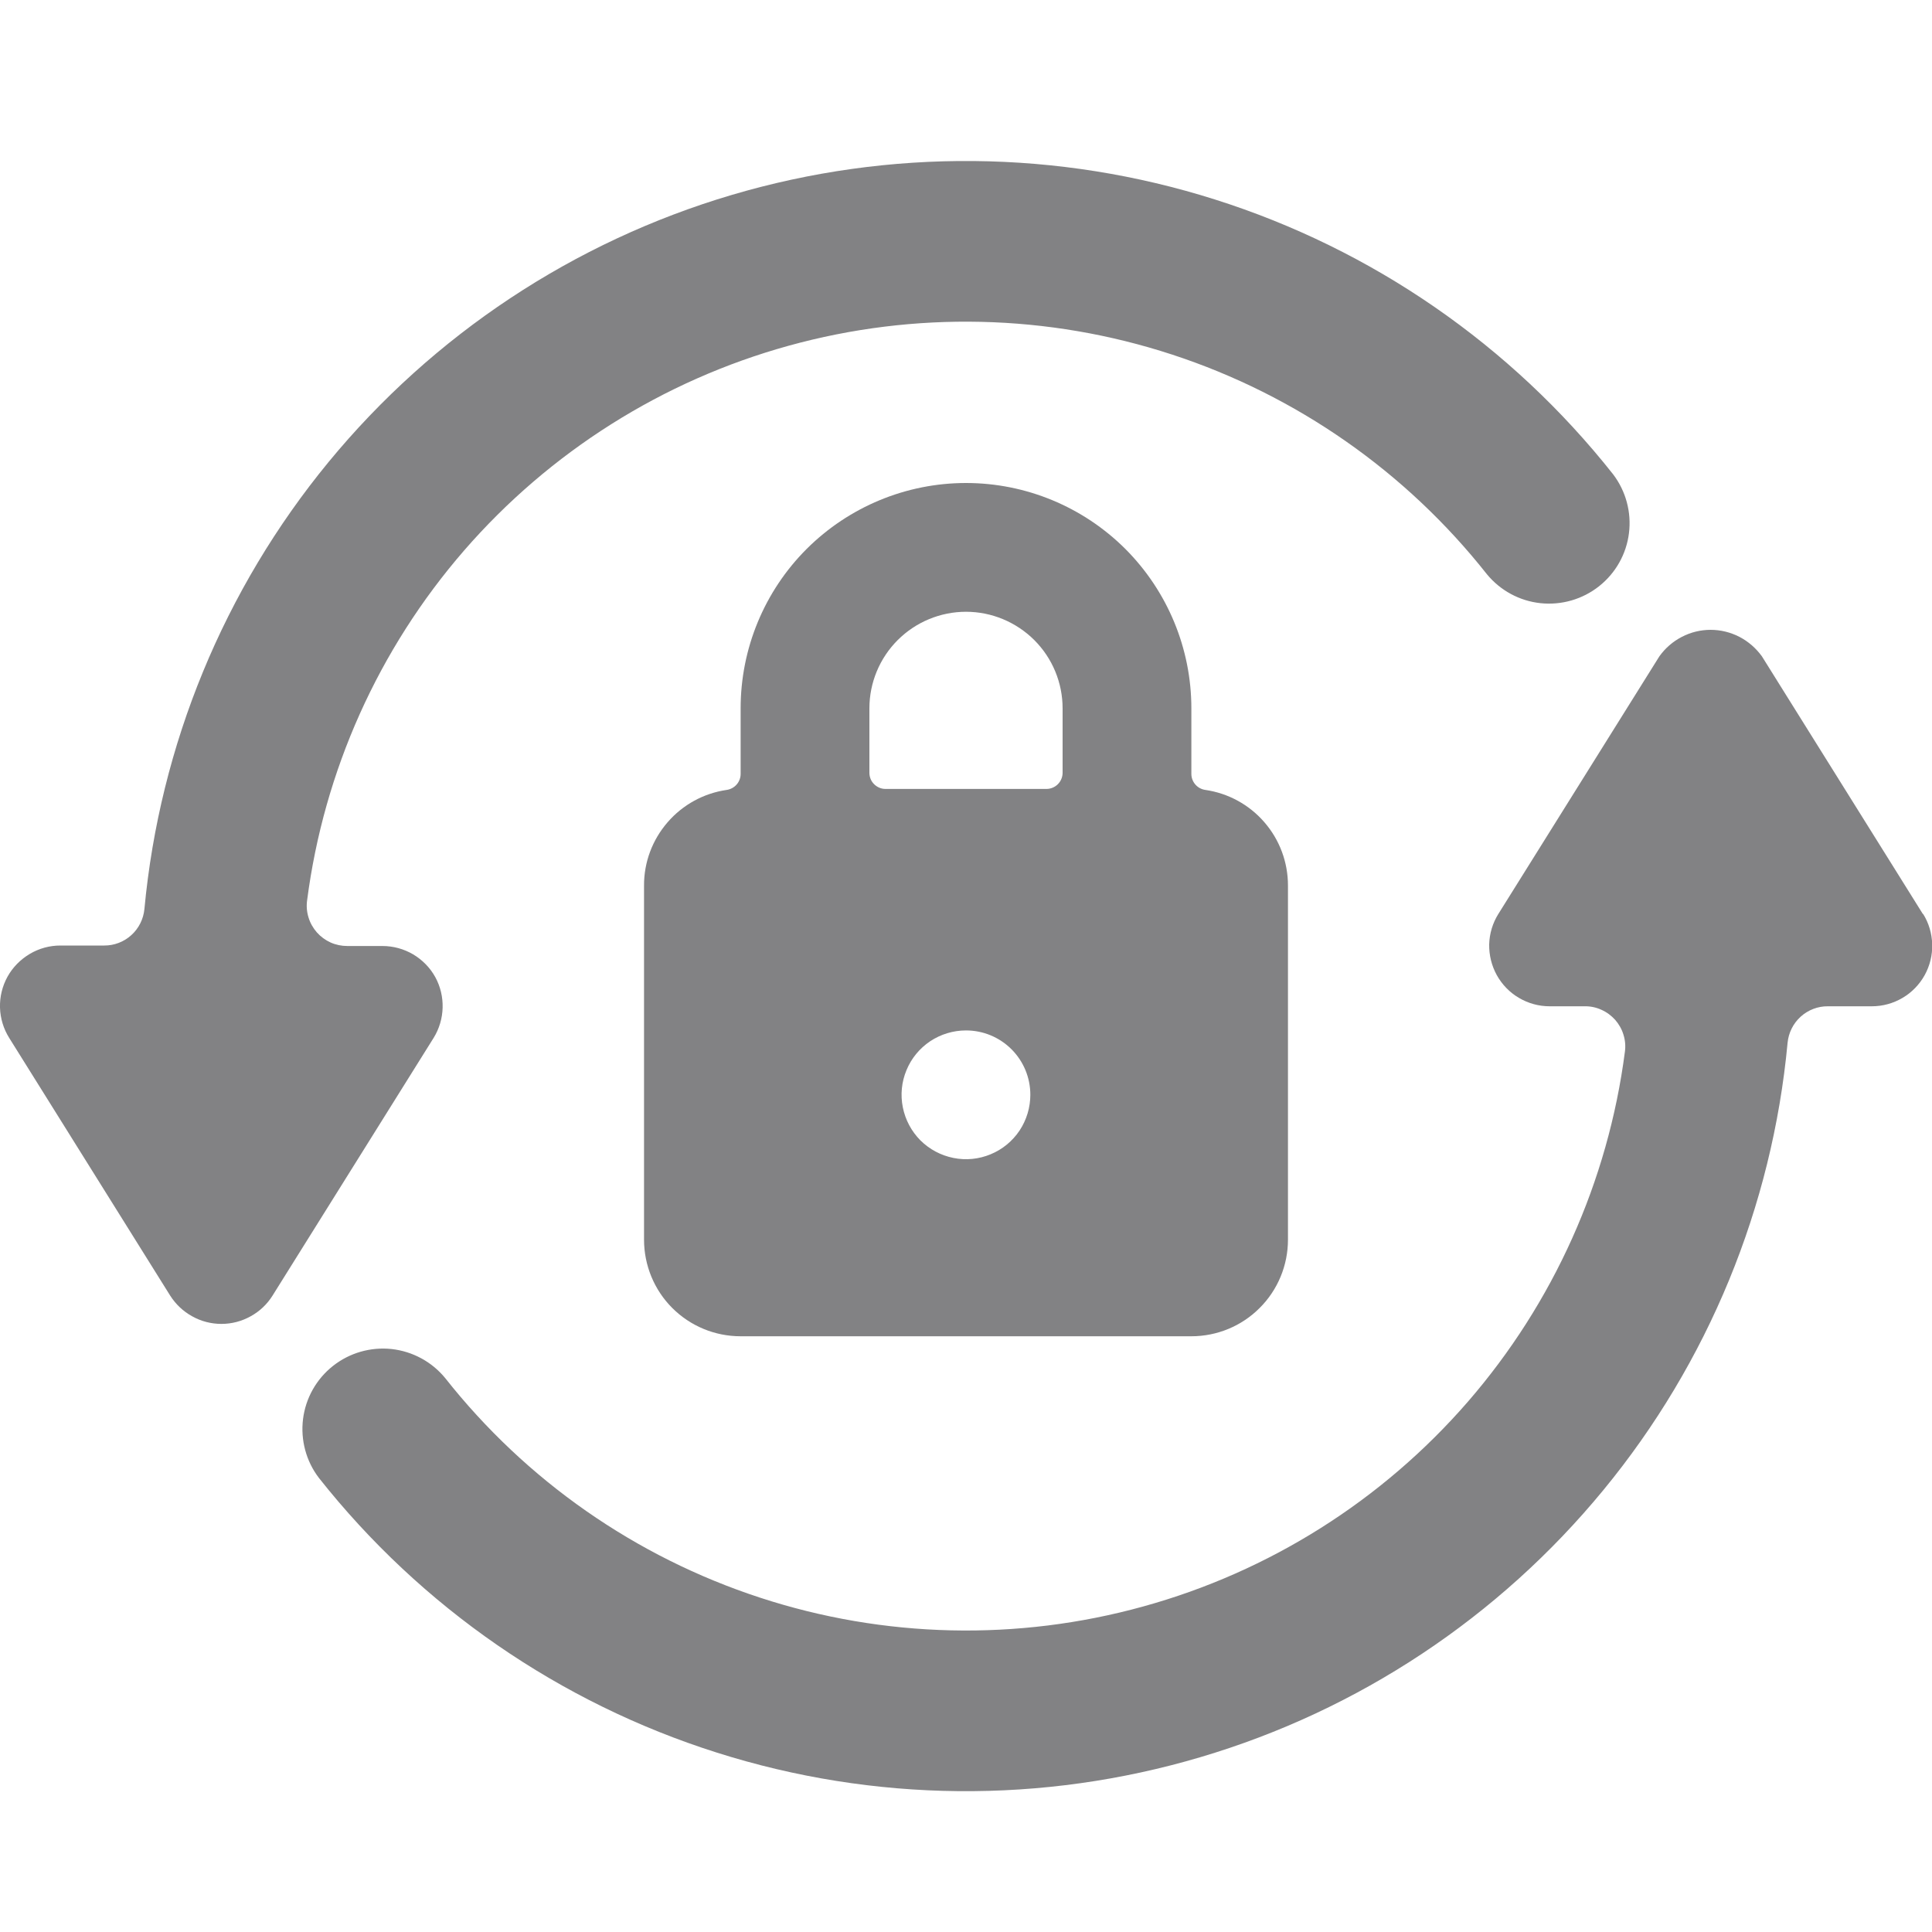 <svg width="20" height="20" viewBox="0 0 20 20" fill="none" xmlns="http://www.w3.org/2000/svg">
    <g clip-path="url(#clip0)">
        <path d="M4.506 10.115C4.452 10.017 4.372 9.936 4.276 9.879C4.18 9.823 4.071 9.793 3.959 9.793H3.596C3.536 9.793 3.477 9.781 3.423 9.757C3.368 9.732 3.32 9.697 3.28 9.652C3.241 9.607 3.211 9.555 3.194 9.498C3.176 9.441 3.171 9.381 3.179 9.322C3.353 7.98 3.918 6.72 4.805 5.698C5.692 4.677 6.861 3.939 8.164 3.579C9.468 3.218 10.85 3.25 12.135 3.671C13.421 4.092 14.554 4.883 15.392 5.944C15.531 6.113 15.73 6.221 15.947 6.244C16.165 6.267 16.382 6.204 16.553 6.069C16.725 5.933 16.836 5.736 16.863 5.519C16.89 5.302 16.831 5.084 16.699 4.91C15.641 3.572 14.206 2.581 12.58 2.066C10.954 1.55 9.211 1.534 7.575 2.018C5.939 2.502 4.486 3.465 3.402 4.782C2.318 6.1 1.654 7.712 1.495 9.41C1.485 9.514 1.437 9.61 1.36 9.68C1.283 9.75 1.182 9.789 1.078 9.788H0.625C0.513 9.788 0.404 9.818 0.308 9.875C0.212 9.932 0.132 10.013 0.078 10.11C0.024 10.208 -0.003 10.318 0 10.43C0.003 10.541 0.036 10.65 0.095 10.744L1.761 13.411C1.818 13.501 1.896 13.575 1.989 13.626C2.081 13.678 2.186 13.705 2.292 13.705C2.398 13.705 2.502 13.678 2.595 13.626C2.688 13.575 2.766 13.501 2.822 13.411L4.489 10.744C4.547 10.65 4.579 10.542 4.582 10.432C4.585 10.321 4.559 10.212 4.506 10.115Z" fill="#828284"/>
        <path d="M19.905 9.461L18.239 6.794C18.178 6.71 18.099 6.641 18.007 6.593C17.914 6.545 17.812 6.52 17.708 6.52C17.604 6.52 17.502 6.545 17.41 6.593C17.317 6.641 17.238 6.71 17.178 6.794L15.511 9.461C15.452 9.555 15.419 9.664 15.416 9.776C15.414 9.887 15.441 9.997 15.495 10.095C15.549 10.192 15.628 10.274 15.724 10.33C15.82 10.387 15.93 10.417 16.041 10.417H16.404C16.464 10.416 16.523 10.428 16.577 10.453C16.632 10.477 16.68 10.513 16.72 10.557C16.759 10.602 16.789 10.654 16.806 10.711C16.824 10.768 16.829 10.828 16.821 10.887C16.647 12.229 16.081 13.489 15.195 14.511C14.308 15.533 13.139 16.27 11.835 16.63C10.532 16.991 9.15 16.959 7.865 16.538C6.579 16.117 5.446 15.327 4.608 14.265C4.469 14.096 4.27 13.989 4.053 13.965C3.835 13.942 3.618 14.005 3.447 14.14C3.275 14.276 3.164 14.473 3.137 14.69C3.11 14.907 3.169 15.126 3.301 15.299C4.359 16.637 5.794 17.628 7.421 18.143C9.047 18.659 10.791 18.675 12.427 18.19C14.063 17.706 15.516 16.742 16.599 15.424C17.683 14.106 18.346 12.494 18.505 10.795C18.515 10.691 18.563 10.595 18.64 10.525C18.717 10.455 18.818 10.416 18.922 10.417H19.378C19.489 10.417 19.599 10.387 19.695 10.33C19.791 10.274 19.87 10.192 19.924 10.095C19.978 9.997 20.005 9.887 20.002 9.776C19.999 9.664 19.967 9.555 19.908 9.461H19.905Z" fill="#828284"/>
        <path d="M12.476 8.177C12.436 8.171 12.4 8.151 12.374 8.121C12.348 8.091 12.333 8.052 12.333 8.012V7.333C12.333 6.714 12.087 6.121 11.65 5.683C11.212 5.246 10.619 5 10 5C9.381 5 8.788 5.246 8.35 5.683C7.912 6.121 7.667 6.714 7.667 7.333V8.012C7.667 8.052 7.652 8.091 7.626 8.121C7.6 8.151 7.563 8.171 7.524 8.177C7.286 8.211 7.068 8.33 6.911 8.512C6.753 8.694 6.666 8.926 6.667 9.167V12.833C6.667 13.098 6.772 13.353 6.959 13.54C7.147 13.728 7.401 13.833 7.667 13.833H12.333C12.598 13.833 12.853 13.728 13.04 13.54C13.228 13.353 13.333 13.098 13.333 12.833V9.167C13.333 8.926 13.247 8.694 13.089 8.512C12.932 8.33 12.714 8.211 12.476 8.177ZM10.666 11.333C10.666 11.465 10.627 11.594 10.554 11.704C10.481 11.813 10.377 11.899 10.255 11.949C10.133 12 9.999 12.013 9.87 11.987C9.74 11.961 9.622 11.898 9.528 11.805C9.435 11.711 9.372 11.593 9.346 11.463C9.32 11.334 9.333 11.2 9.384 11.078C9.434 10.956 9.52 10.852 9.629 10.779C9.739 10.706 9.868 10.667 10 10.667C10.177 10.667 10.346 10.737 10.471 10.862C10.596 10.987 10.666 11.156 10.666 11.333ZM9 7.333C9 7.068 9.105 6.814 9.293 6.626C9.48 6.439 9.735 6.333 10 6.333C10.265 6.333 10.519 6.439 10.707 6.626C10.895 6.814 11 7.068 11 7.333V8C11 8.044 10.982 8.087 10.951 8.118C10.92 8.149 10.877 8.167 10.833 8.167H9.166C9.122 8.167 9.08 8.149 9.049 8.118C9.017 8.087 9 8.044 9 8V7.333Z" fill="#828284"/>
    </g>
    <defs>
        <clipPath id="clip0">
            <rect width="20" height="20" fill="white"/>
        </clipPath>
    </defs>
</svg>
